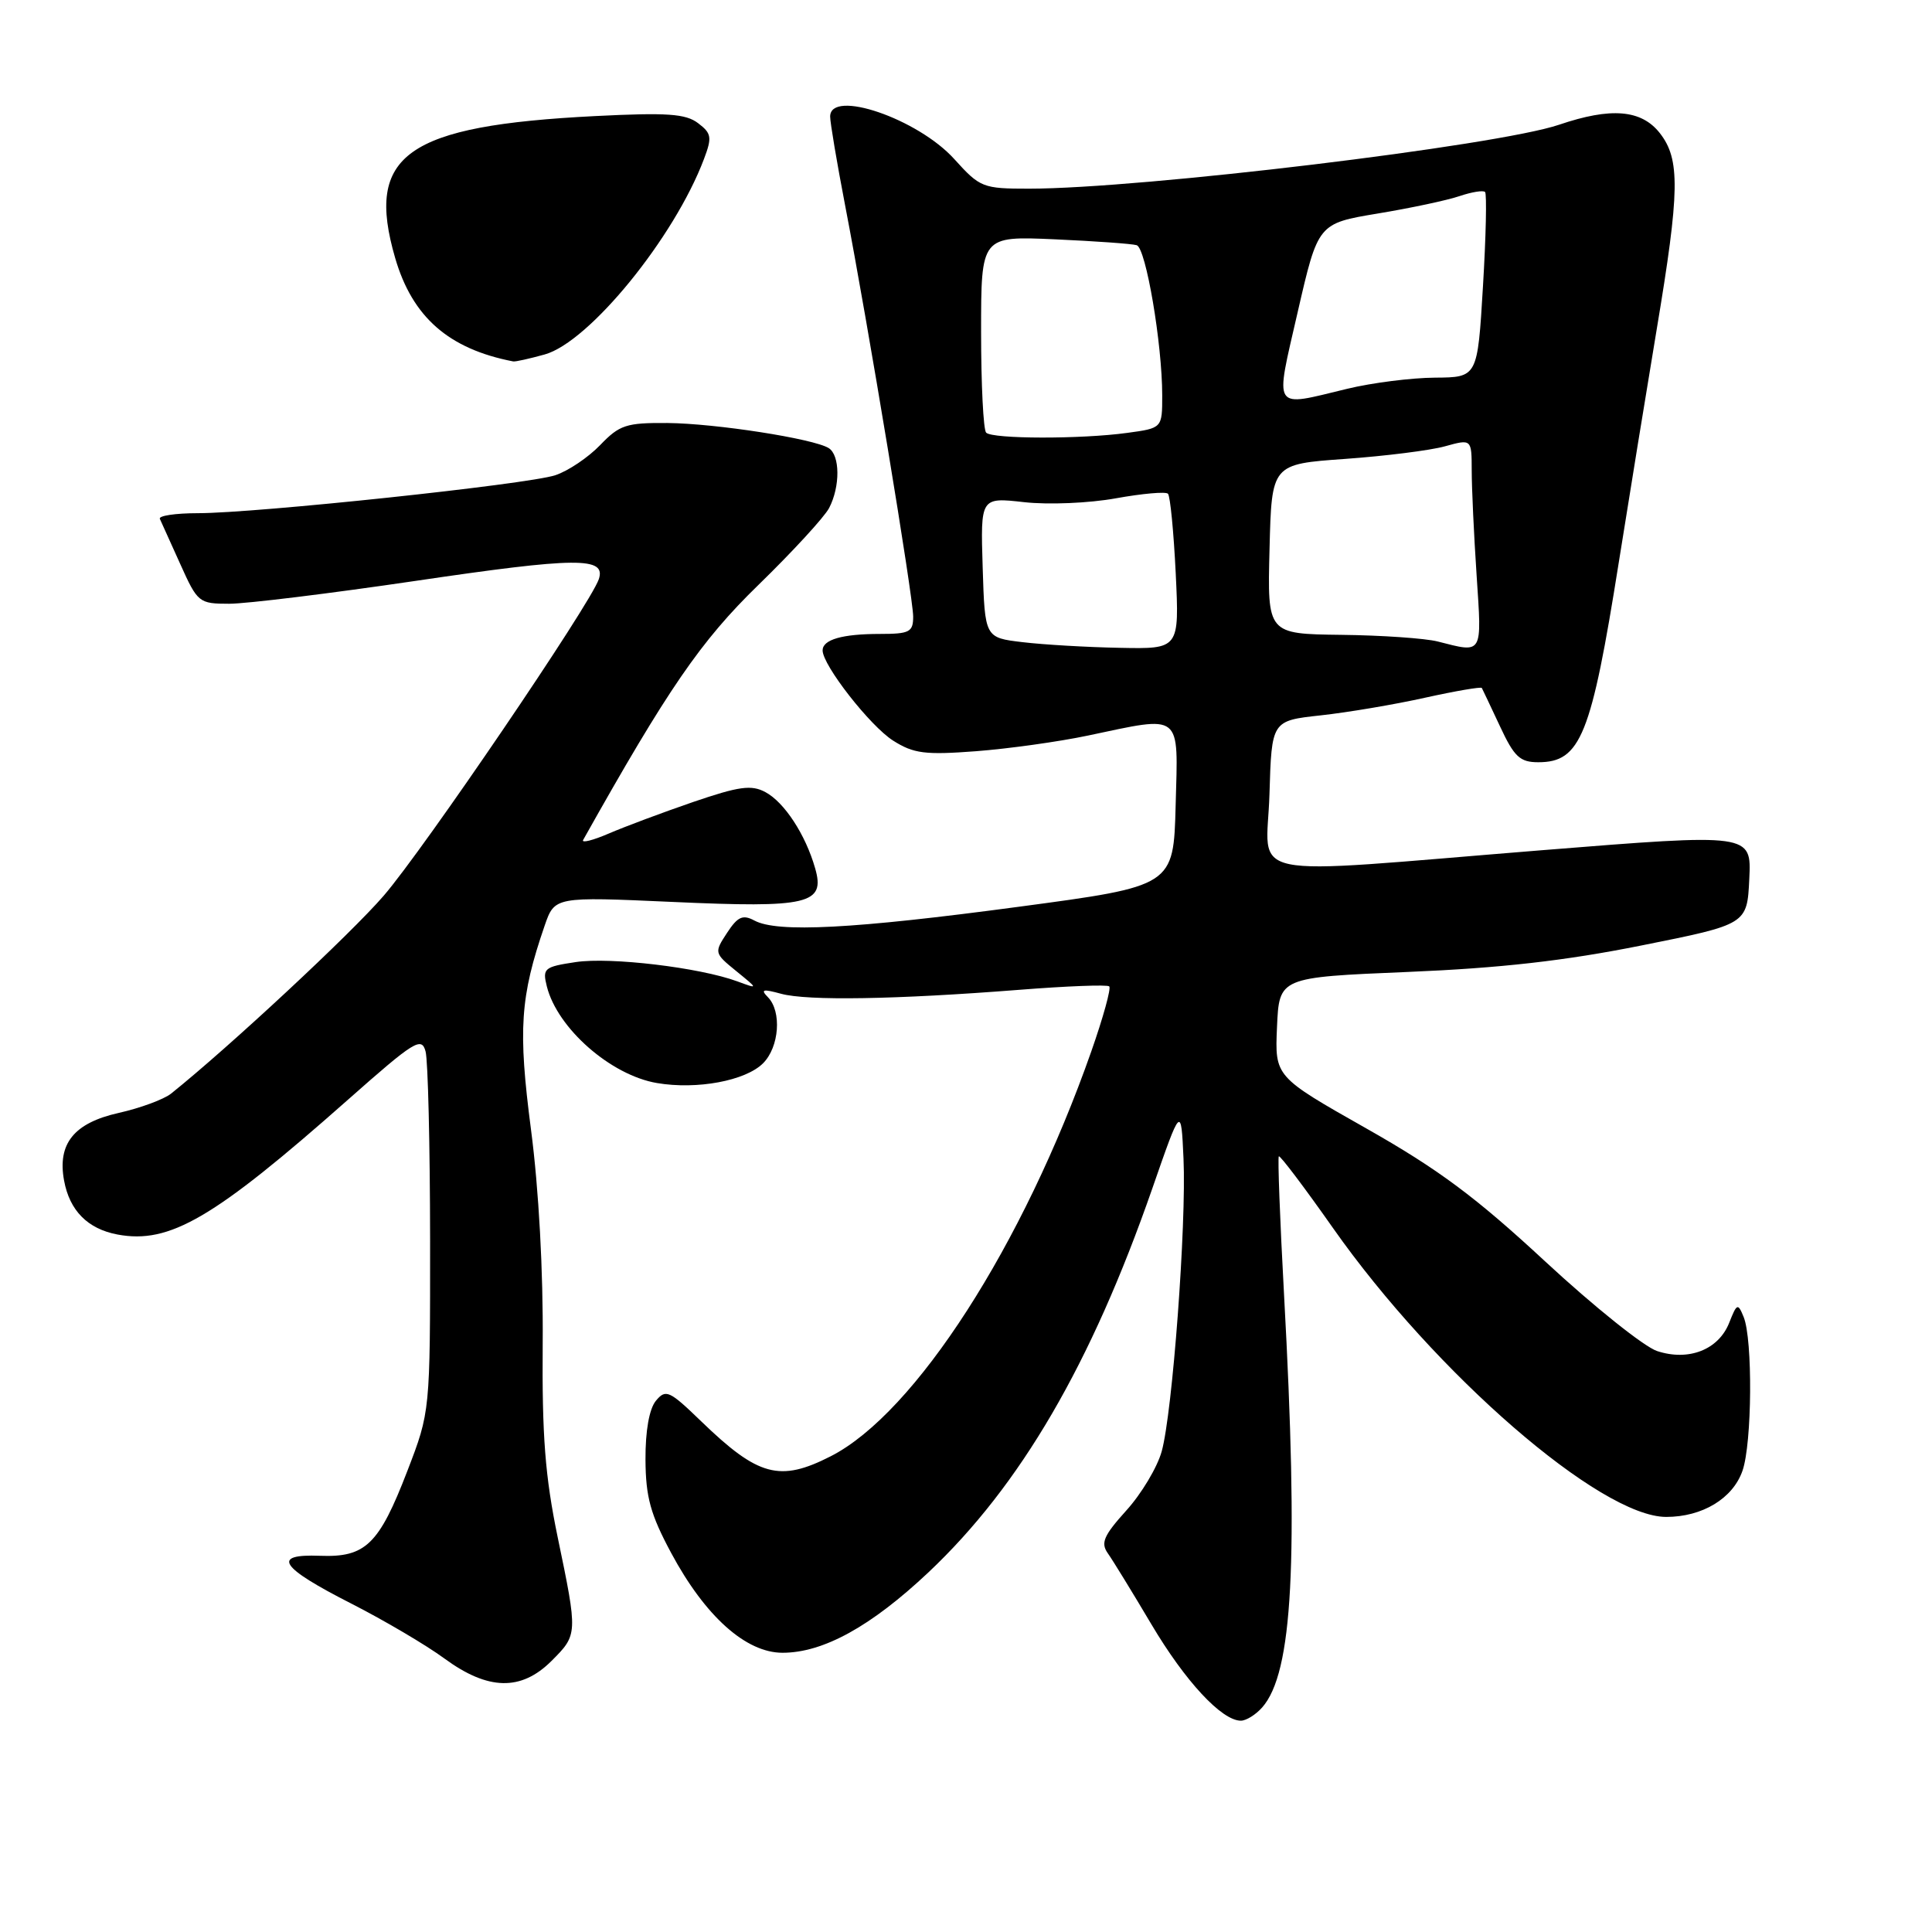 <?xml version="1.0" encoding="UTF-8" standalone="no"?>
<!DOCTYPE svg PUBLIC "-//W3C//DTD SVG 1.1//EN" "http://www.w3.org/Graphics/SVG/1.1/DTD/svg11.dtd" >
<svg xmlns="http://www.w3.org/2000/svg" xmlns:xlink="http://www.w3.org/1999/xlink" version="1.1" viewBox="0 0 256 256">
 <g >
 <path fill="currentColor"
d=" M 167.24 226.25 C 171.30 221.67 172.08 206.92 170.14 171.50 C 169.60 161.61 169.29 153.38 169.45 153.22 C 169.61 153.06 172.84 157.33 176.62 162.71 C 190.22 182.05 212.08 201.00 220.78 201.00 C 225.57 201.00 229.61 198.56 230.89 194.88 C 232.16 191.24 232.26 177.48 231.04 174.50 C 230.28 172.64 230.15 172.69 229.13 175.27 C 227.72 178.85 223.75 180.40 219.57 179.02 C 217.85 178.45 211.19 173.12 204.78 167.18 C 195.55 158.62 190.61 154.94 181.02 149.51 C 168.92 142.66 168.92 142.66 169.21 136.08 C 169.50 129.50 169.50 129.50 186.50 128.79 C 198.79 128.28 207.38 127.31 217.50 125.28 C 231.50 122.48 231.50 122.48 231.79 116.46 C 232.08 110.43 232.08 110.43 204.29 112.66 C 163.66 115.93 167.87 116.80 168.21 105.25 C 168.50 95.50 168.50 95.50 175.00 94.79 C 178.57 94.40 184.80 93.35 188.83 92.45 C 192.86 91.56 196.25 90.98 196.35 91.16 C 196.45 91.35 197.54 93.64 198.76 96.25 C 200.64 100.29 201.40 101.00 203.83 101.00 C 209.44 101.00 210.85 97.50 214.50 74.50 C 215.90 65.70 218.16 51.82 219.52 43.65 C 222.59 25.29 222.65 21.10 219.93 17.63 C 217.48 14.52 213.46 14.19 206.58 16.53 C 198.37 19.31 151.23 25.00 136.34 25.00 C 130.23 25.00 129.86 24.86 126.45 21.08 C 121.62 15.73 110.00 11.75 110.00 15.45 C 110.00 16.25 110.89 21.53 111.98 27.20 C 115.02 42.98 121.00 79.11 121.00 81.70 C 121.00 83.75 120.53 84.00 116.58 84.00 C 111.61 84.00 109.00 84.75 109.00 86.18 C 109.00 88.15 115.31 96.22 118.35 98.14 C 121.06 99.86 122.59 100.05 129.33 99.54 C 133.63 99.21 140.30 98.28 144.14 97.47 C 156.77 94.81 156.11 94.29 155.78 106.70 C 155.50 117.41 155.50 117.41 135.00 120.15 C 113.06 123.09 103.01 123.61 99.97 121.98 C 98.42 121.15 97.75 121.45 96.33 123.62 C 94.62 126.23 94.64 126.30 97.55 128.67 C 100.50 131.07 100.50 131.07 97.68 130.03 C 92.69 128.20 80.89 126.79 76.29 127.48 C 72.10 128.11 71.86 128.31 72.46 130.71 C 73.86 136.27 80.94 142.48 87.06 143.51 C 92.36 144.41 98.79 143.21 101.11 140.89 C 103.26 138.74 103.61 134.02 101.75 132.13 C 100.74 131.10 101.08 131.02 103.50 131.68 C 106.98 132.63 118.66 132.44 135.00 131.16 C 141.32 130.66 146.72 130.45 146.98 130.70 C 147.25 130.94 146.18 134.82 144.60 139.32 C 135.58 165.00 121.26 187.26 110.08 192.96 C 103.32 196.41 100.47 195.64 92.91 188.33 C 88.69 184.25 88.22 184.03 86.91 185.61 C 86.03 186.68 85.51 189.58 85.53 193.41 C 85.56 198.38 86.19 200.66 88.93 205.77 C 93.44 214.17 98.83 219.00 103.69 219.00 C 109.09 219.00 115.43 215.50 123.04 208.33 C 135.22 196.83 144.58 180.77 152.68 157.50 C 156.50 146.50 156.50 146.50 156.82 153.50 C 157.22 162.23 155.36 187.20 153.93 192.32 C 153.35 194.42 151.24 197.95 149.24 200.15 C 146.23 203.49 145.82 204.45 146.80 205.83 C 147.45 206.75 150.04 210.97 152.56 215.22 C 157.04 222.78 161.89 228.00 164.42 228.00 C 165.12 228.00 166.39 227.21 167.24 226.25 Z  M 73.08 220.08 C 76.57 216.59 76.57 216.55 73.89 203.66 C 72.23 195.63 71.81 190.25 71.91 178.00 C 71.99 168.52 71.39 157.52 70.36 149.68 C 68.63 136.41 68.92 132.09 72.17 122.65 C 73.50 118.81 73.50 118.81 89.11 119.51 C 107.17 120.33 109.38 119.80 108.01 115.05 C 106.74 110.59 103.93 106.30 101.42 104.96 C 99.56 103.96 97.93 104.19 91.84 106.27 C 87.80 107.66 82.77 109.54 80.66 110.45 C 78.55 111.36 77.02 111.74 77.27 111.30 C 88.52 91.25 92.85 84.94 100.50 77.50 C 105.02 73.10 109.23 68.52 109.86 67.32 C 111.35 64.46 111.32 60.31 109.80 59.37 C 107.76 58.12 94.84 56.11 88.44 56.05 C 82.98 56.01 82.09 56.30 79.52 58.98 C 77.95 60.61 75.28 62.41 73.58 62.97 C 69.92 64.18 33.93 68.00 26.21 68.00 C 23.25 68.00 20.99 68.34 21.18 68.75 C 21.37 69.16 22.59 71.86 23.89 74.75 C 26.18 79.85 26.36 80.00 30.37 80.00 C 32.65 80.00 43.73 78.64 55.00 76.98 C 76.47 73.81 80.35 73.78 79.34 76.76 C 78.20 80.09 56.15 112.54 50.84 118.69 C 46.48 123.75 30.36 138.75 22.68 144.90 C 21.72 145.67 18.58 146.83 15.72 147.47 C 9.80 148.80 7.59 151.54 8.49 156.43 C 9.22 160.41 11.62 162.84 15.57 163.58 C 22.48 164.87 28.33 161.45 46.15 145.68 C 54.92 137.92 55.86 137.34 56.39 139.32 C 56.71 140.52 56.98 151.75 56.99 164.28 C 57.00 187.06 57.00 187.06 53.98 194.90 C 50.22 204.66 48.44 206.38 42.41 206.15 C 35.91 205.90 37.05 207.65 46.58 212.50 C 50.93 214.72 56.48 217.99 58.90 219.77 C 64.67 224.00 69.05 224.10 73.08 220.08 Z  M 72.17 46.97 C 78.07 45.33 89.35 31.49 93.28 21.07 C 94.37 18.19 94.28 17.67 92.50 16.32 C 90.86 15.07 88.39 14.90 78.87 15.38 C 53.80 16.65 48.38 20.49 52.36 34.18 C 54.64 42.02 59.46 46.24 68.00 47.89 C 68.28 47.95 70.15 47.53 72.17 46.97 Z  M 135.50 85.09 C 130.50 84.50 130.50 84.50 130.21 75.20 C 129.92 65.89 129.92 65.89 135.71 66.54 C 138.92 66.90 144.33 66.67 147.85 66.03 C 151.35 65.40 154.45 65.12 154.76 65.42 C 155.06 65.72 155.52 70.48 155.79 75.98 C 156.27 86.00 156.27 86.00 148.38 85.84 C 144.05 85.76 138.25 85.42 135.50 85.09 Z  M 190.50 85.00 C 188.85 84.58 183.10 84.18 177.72 84.12 C 167.93 84.00 167.93 84.00 168.22 72.75 C 168.50 61.50 168.50 61.50 178.21 60.81 C 183.55 60.43 189.52 59.68 191.46 59.14 C 195.00 58.16 195.00 58.16 195.01 62.33 C 195.01 64.62 195.30 70.89 195.66 76.25 C 196.36 86.87 196.55 86.54 190.50 85.00 Z  M 130.67 57.33 C 130.30 56.97 130.00 50.95 130.00 43.97 C 130.00 31.28 130.00 31.28 139.75 31.71 C 145.11 31.95 150.00 32.30 150.62 32.49 C 151.84 32.87 154.00 45.56 154.00 52.40 C 154.00 56.73 154.00 56.73 149.36 57.36 C 143.27 58.20 131.51 58.18 130.67 57.33 Z  M 171.96 41.31 C 174.65 29.61 174.65 29.61 182.57 28.29 C 186.93 27.57 191.81 26.53 193.41 25.98 C 195.01 25.44 196.53 25.19 196.78 25.44 C 197.02 25.69 196.90 31.32 196.50 37.95 C 195.78 50.00 195.78 50.00 190.14 50.04 C 187.04 50.06 181.80 50.72 178.50 51.52 C 168.47 53.94 168.91 54.62 171.96 41.31 Z "/>
</g>
</svg>